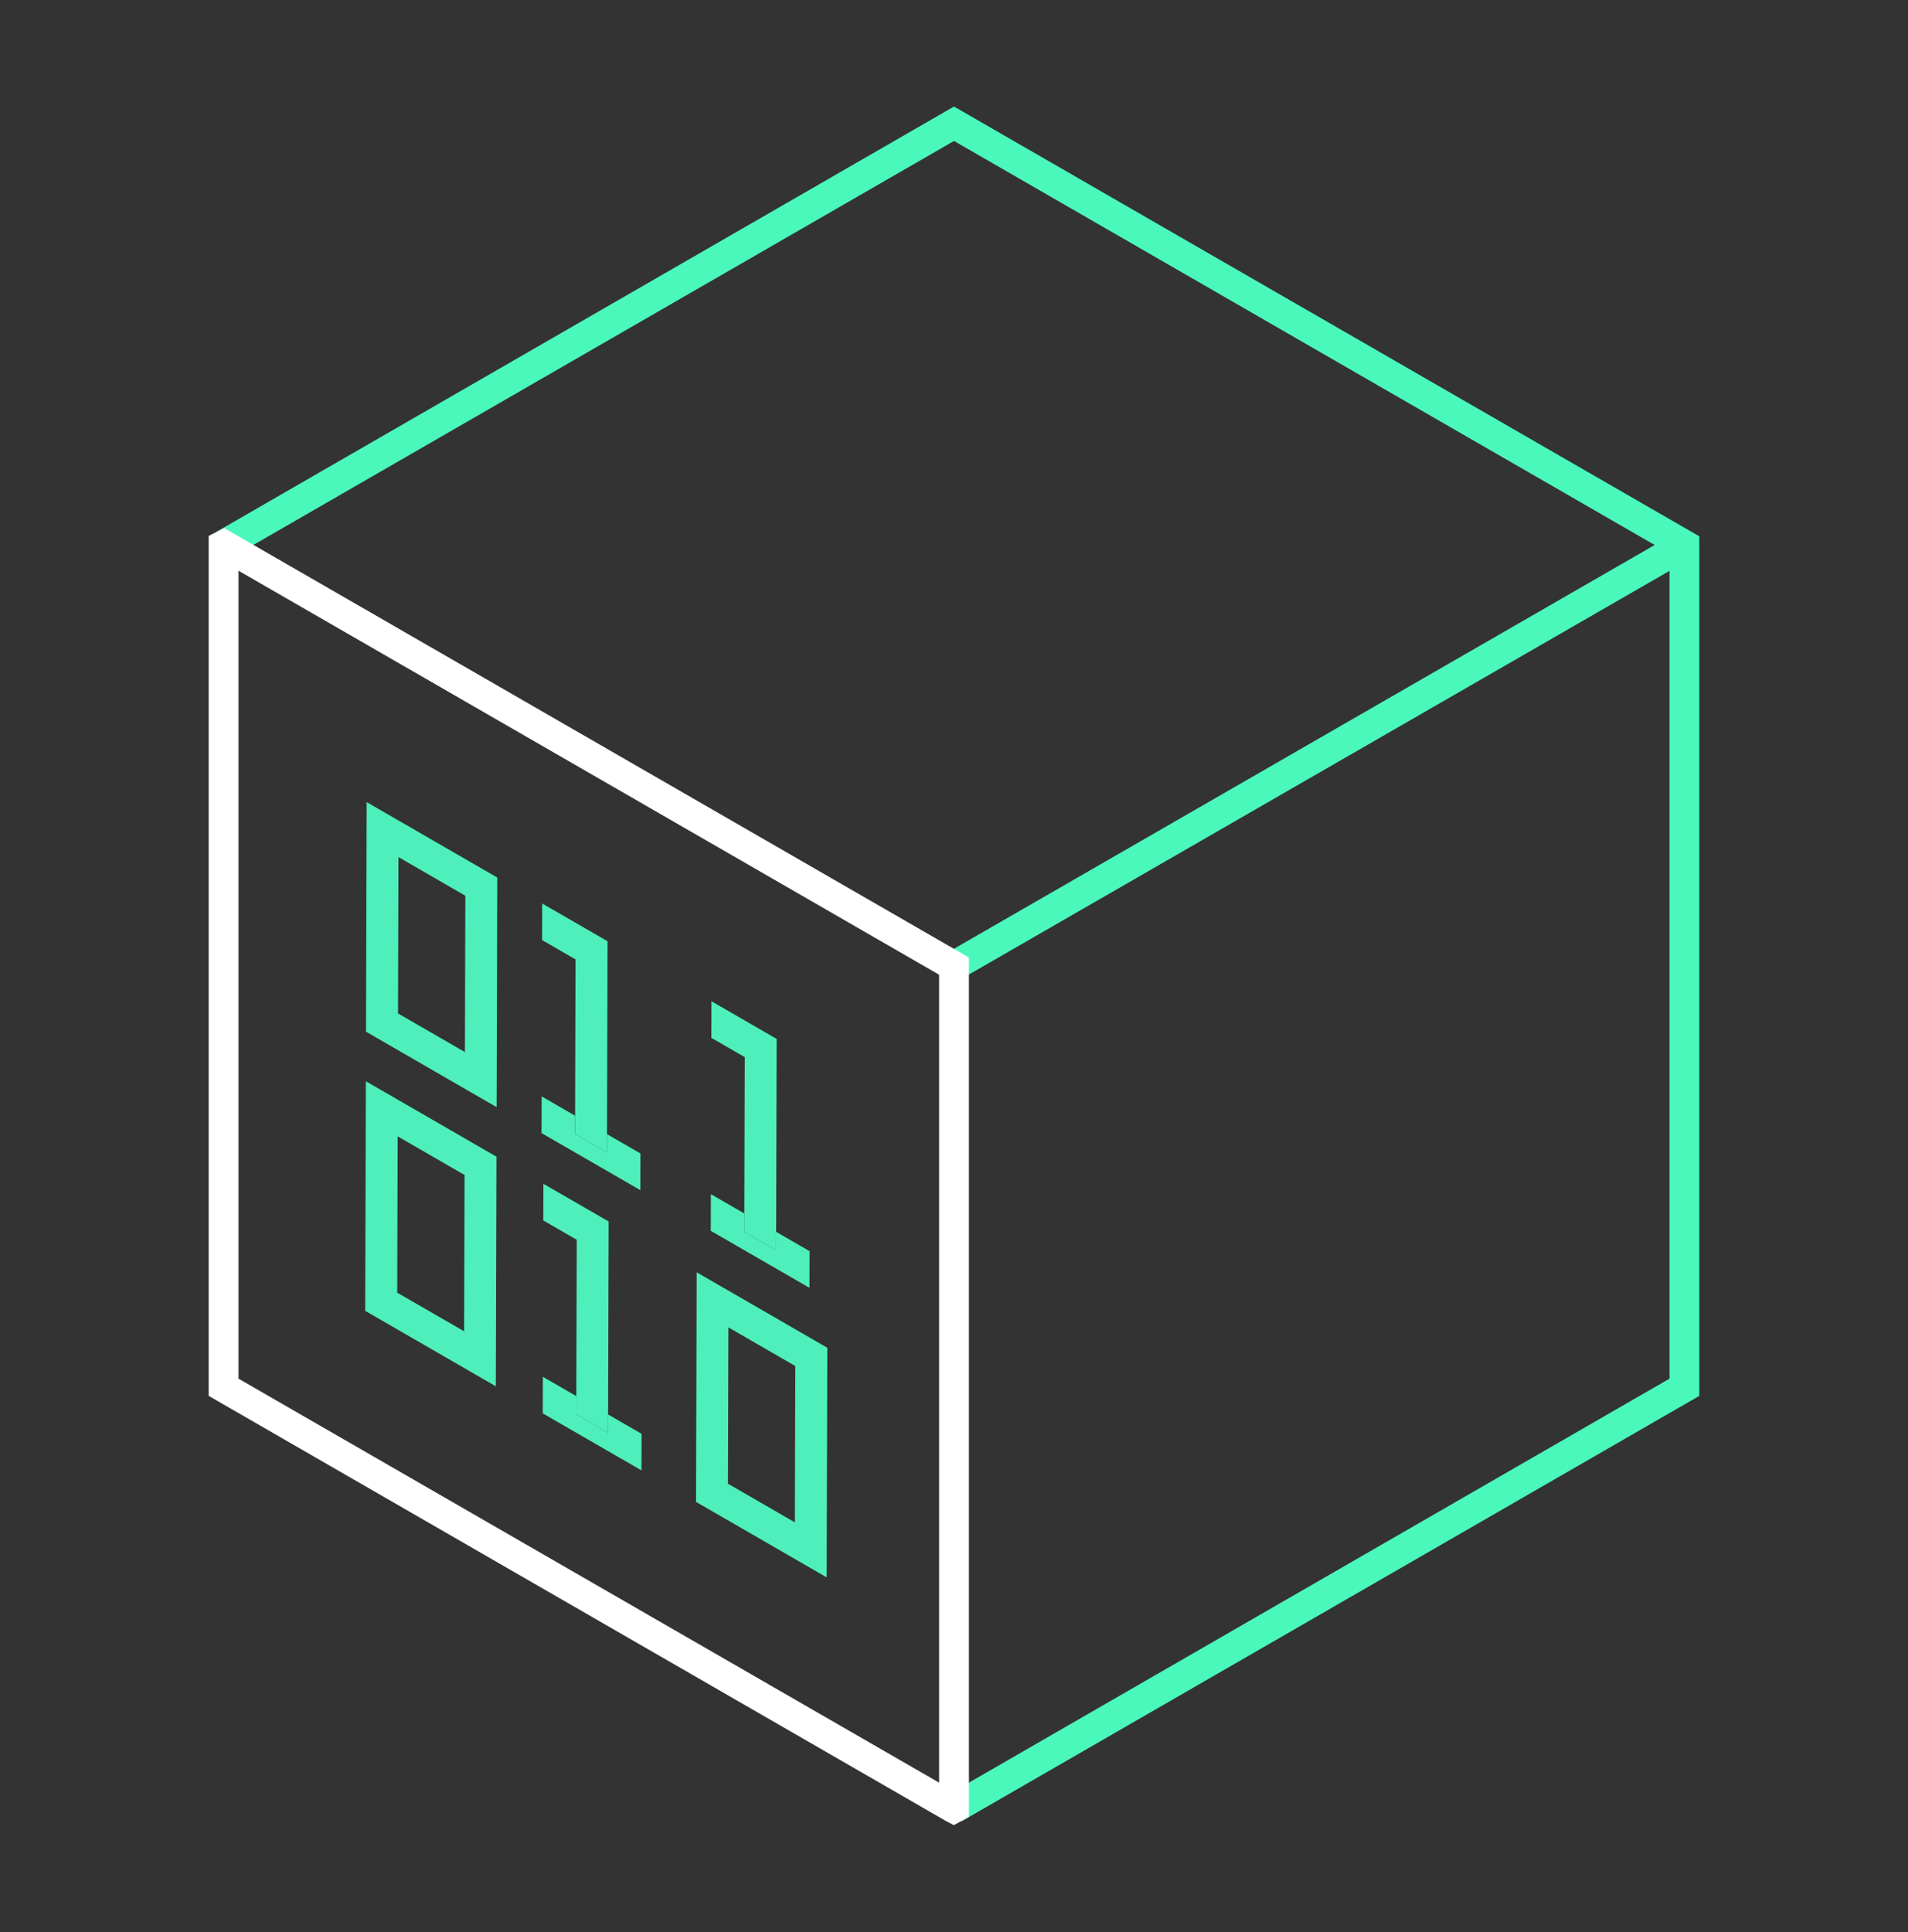 <svg width="80" height="81" viewBox="0 0 80 81" fill="none" xmlns="http://www.w3.org/2000/svg">
<rect x="0" y="0" width="80" height="81" fill="#333333" stroke="none"/>
<g clip-path="url(#clip0_167_13979)">
<path d="M15.373 33.625L20.85 36.788L20.823 46.413L15.346 43.25L15.373 33.625ZM19.493 44.104L19.512 37.551L16.707 35.931L16.688 42.484L19.493 44.104Z" fill="#4EEFBB"/>
<path d="M25.474 39.458L25.451 47.545L25.448 48.314L24.11 47.541L24.113 46.772L24.131 40.219L22.729 39.409L22.733 37.876L25.474 39.458Z" fill="#4EEFBB"/>
<path d="M26.853 48.354L26.849 49.893L22.706 47.501L22.71 45.962L24.112 46.772L24.11 47.541L25.448 48.314L25.451 47.545L26.853 48.354Z" fill="#4EEFBB"/>
<path d="M32.565 43.554L32.543 51.641L32.54 52.409L31.206 51.639L31.209 50.87L31.227 44.317L29.825 43.507L29.829 41.973L32.565 43.554Z" fill="#4EEFBB"/>
<path d="M29.211 53.337L34.688 56.5L34.661 66.125L29.184 62.962L29.211 53.337ZM33.327 63.819L33.346 57.266L30.541 55.646L30.522 62.199L33.327 63.819Z" fill="#4EEFBB"/>
<path d="M33.944 52.45L33.94 53.988L29.801 51.598L29.806 50.06L31.208 50.87L31.206 51.639L32.54 52.409L32.542 51.641L33.944 52.45Z" fill="#4EEFBB"/>
<path d="M15.34 45.327L20.817 48.49L20.789 58.115L15.312 54.952L15.34 45.327ZM19.46 55.81L19.478 49.257L16.674 47.638L16.655 54.191L19.46 55.81Z" fill="#4EEFBB"/>
<path d="M25.52 51.206L25.497 59.297L25.495 60.062L24.161 59.291L24.163 58.527L24.182 51.974L22.779 51.164L22.784 49.626L25.52 51.206Z" fill="#4EEFBB"/>
<path d="M26.9 60.108L26.896 61.641L22.757 59.251L22.761 57.717L24.163 58.527L24.161 59.291L25.496 60.062L25.497 59.297L26.9 60.108Z" fill="#4EEFBB"/>
<path d="M70.316 22.307L39.685 39.954L40.309 41.036L70.94 23.39L70.316 22.307Z" fill="#4BF8BB"/>
<path d="M40.312 76.354L39.688 75.271L70 57.795V23.205L40 5.909L9.687 23.385L9.063 22.302L40 4.466L71.25 22.483V58.517L40.312 76.354Z" fill="#4BF8BB"/>
<path d="M39.991 76.512L39.673 76.345L8.75 58.517V22.465L9.396 22.141L9.694 22.306L40.625 40.139V76.166L39.991 76.512ZM10 57.795L39.375 74.731V40.861L10 23.925V57.795Z" fill="white"/>
</g>
<defs>
<clipPath id="clip0_167_13979">
<rect width="80" height="80" fill="white" transform="translate(0 0.5)"/>
</clipPath>
</defs>
</svg>
